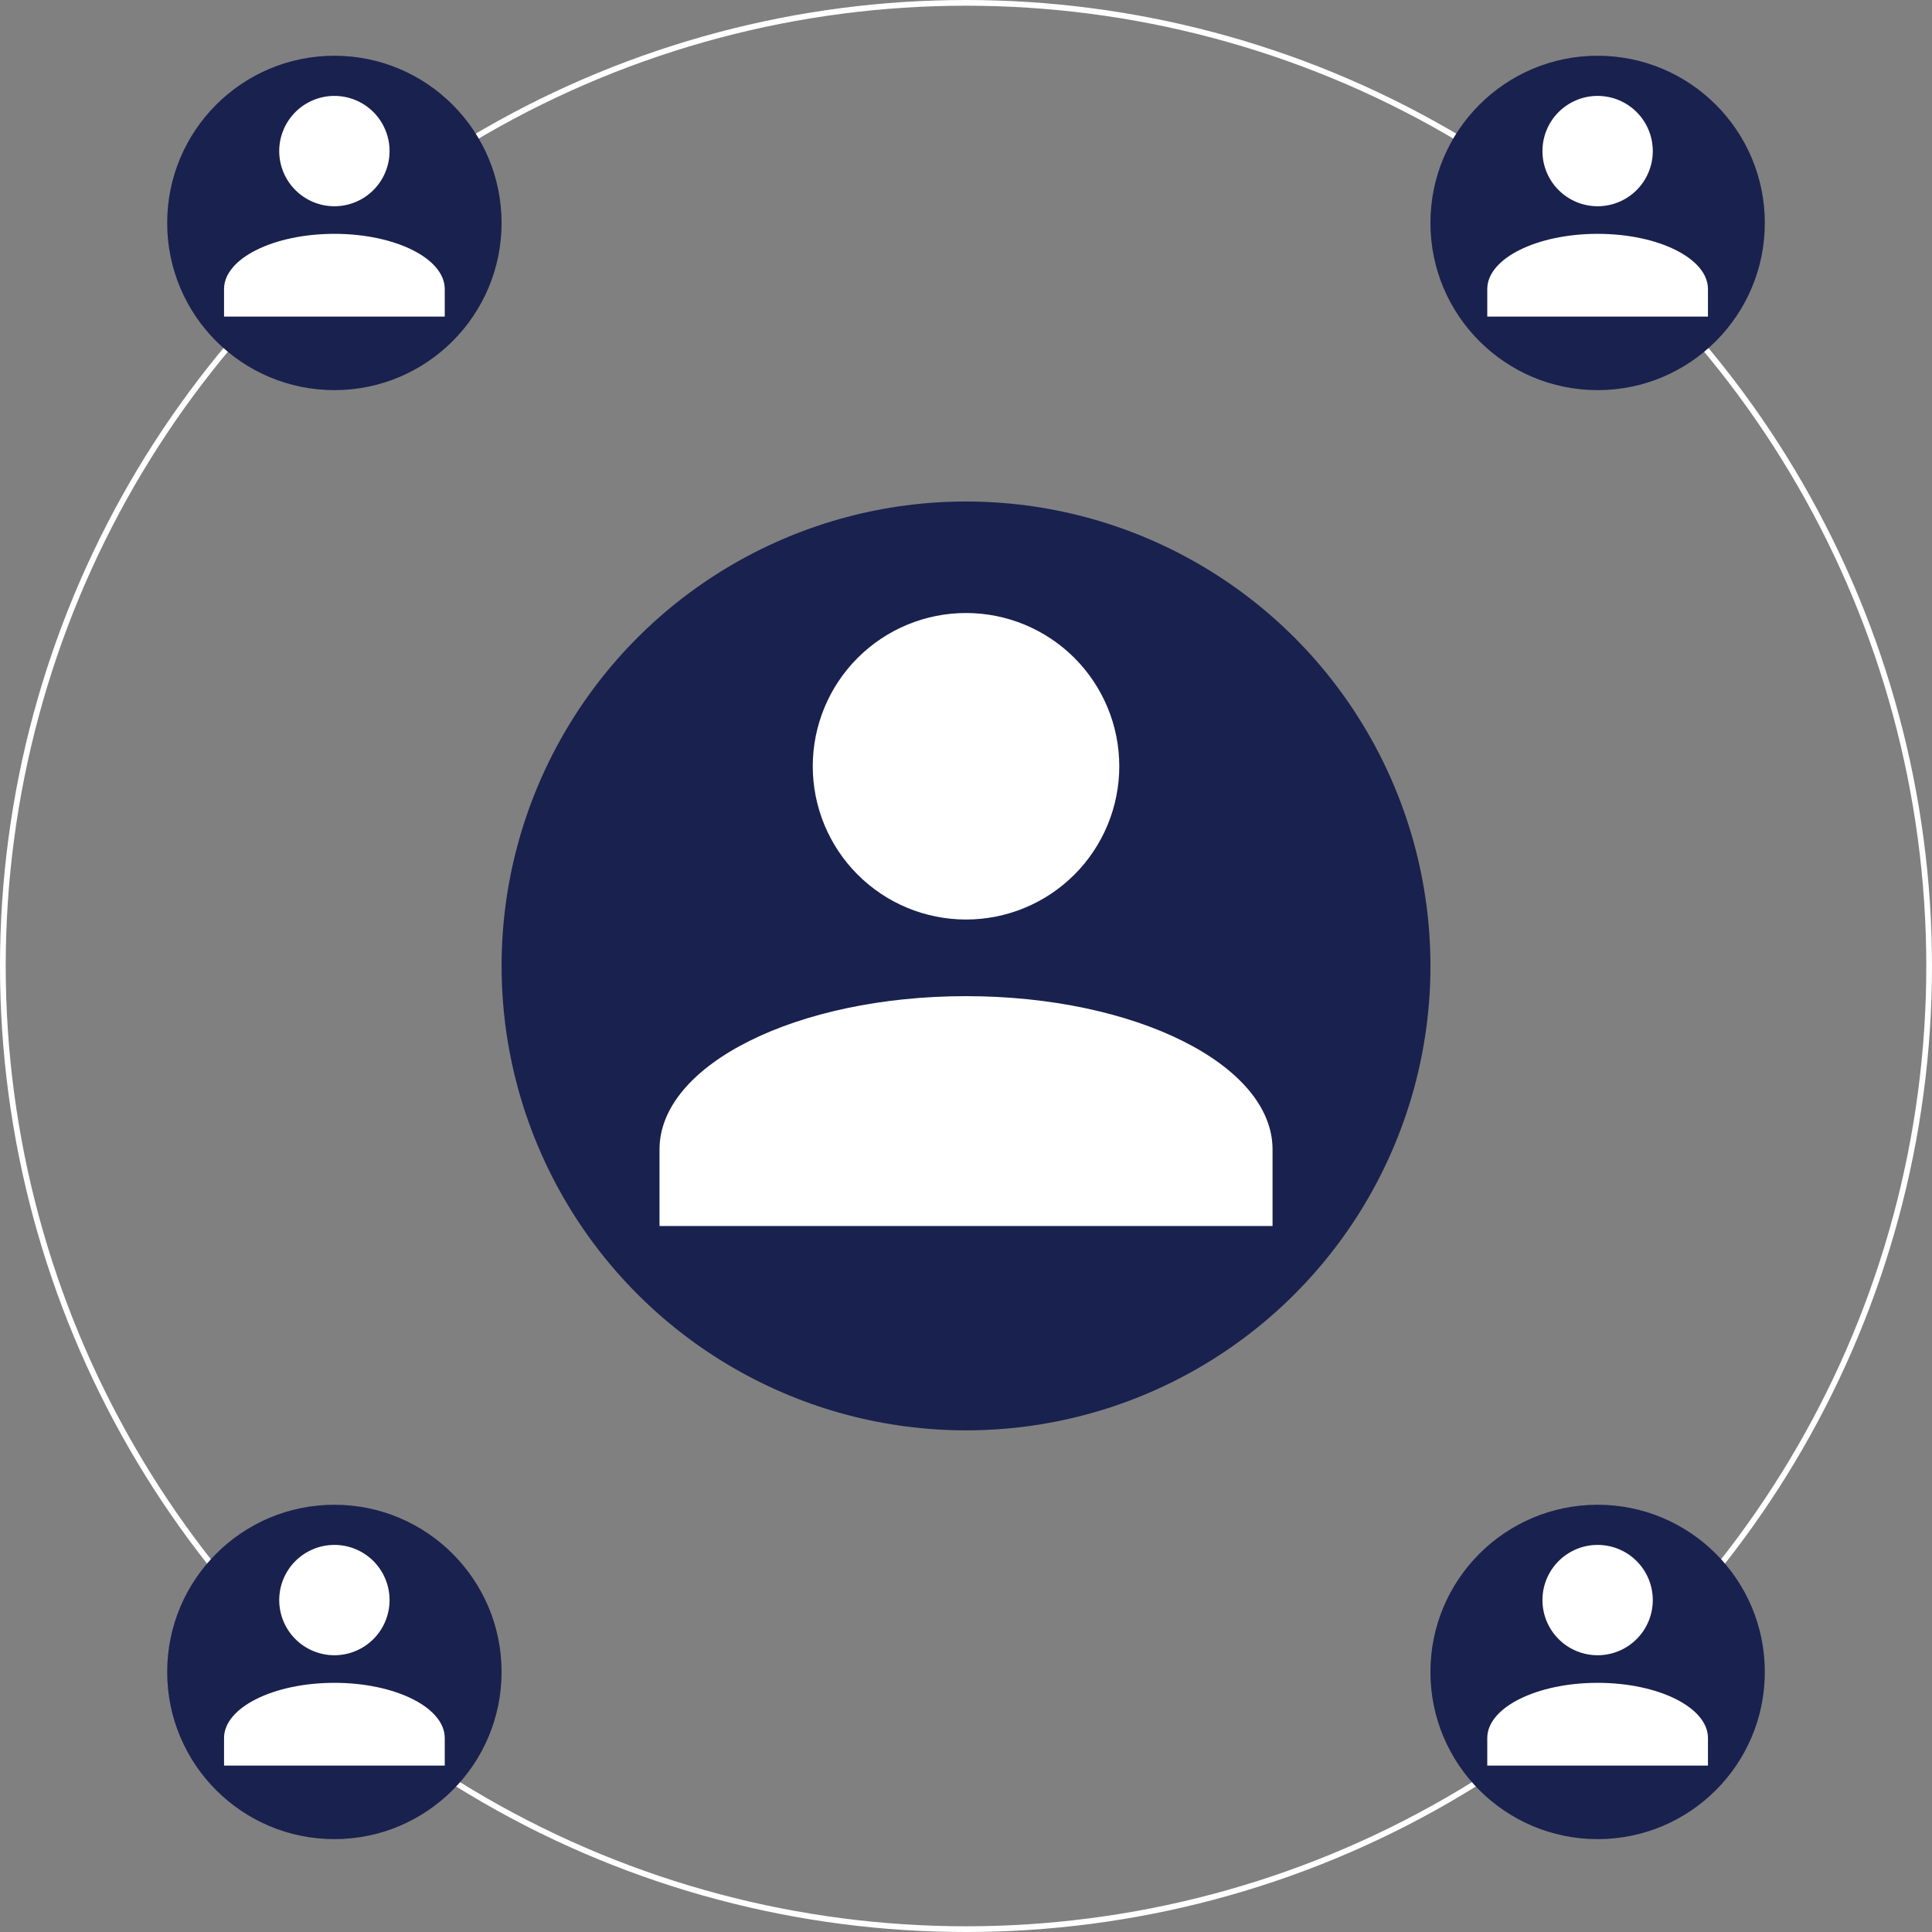 <svg width="338" height="338" viewBox="0 0 338 338" fill="none" xmlns="http://www.w3.org/2000/svg">
<rect x="0" y="0" width="338" height="338" fill="#808080" stroke="none"/>
<circle cx="169" cy="169" r="168.5" stroke="white"/>
<circle cx="169.003" cy="168.987" r="81.25" fill="#19214E"/>
<path d="M169.004 107.244C176.115 107.244 182.935 110.069 187.963 115.097C192.992 120.126 195.816 126.946 195.816 134.057C195.816 141.168 192.992 147.988 187.963 153.016C182.935 158.044 176.115 160.869 169.004 160.869C161.893 160.869 155.073 158.044 150.045 153.016C145.016 147.988 142.191 141.168 142.191 134.057C142.191 126.946 145.016 120.126 150.045 115.097C155.073 110.069 161.893 107.244 169.004 107.244ZM169.004 174.275C198.632 174.275 222.629 186.274 222.629 201.088V214.494H115.379V201.088C115.379 186.274 139.376 174.275 169.004 174.275Z" fill="white"/>
<circle cx="279.501" cy="39.004" r="29.25" fill="#19214E"/>
<path d="M279.5 16.778C282.06 16.778 284.515 17.795 286.325 19.605C288.136 21.415 289.153 23.87 289.153 26.43C289.153 28.99 288.136 31.445 286.325 33.256C284.515 35.066 282.06 36.083 279.5 36.083C276.94 36.083 274.485 35.066 272.675 33.256C270.865 31.445 269.848 28.99 269.848 26.43C269.848 23.87 270.865 21.415 272.675 19.605C274.485 17.795 276.94 16.778 279.5 16.778ZM279.5 40.909C290.166 40.909 298.805 45.229 298.805 50.562V55.388H260.195V50.562C260.195 45.229 268.834 40.909 279.5 40.909Z" fill="white"/>
<circle cx="279.501" cy="292.504" r="29.25" fill="#19214E"/>
<path d="M279.5 270.278C282.06 270.278 284.515 271.295 286.325 273.105C288.136 274.915 289.153 277.37 289.153 279.93C289.153 282.49 288.136 284.946 286.325 286.756C284.515 288.566 282.06 289.583 279.5 289.583C276.94 289.583 274.485 288.566 272.675 286.756C270.865 284.946 269.848 282.49 269.848 279.93C269.848 277.37 270.865 274.915 272.675 273.105C274.485 271.295 276.94 270.278 279.5 270.278ZM279.5 294.409C290.166 294.409 298.805 298.729 298.805 304.062V308.888H260.195V304.062C260.195 298.729 268.834 294.409 279.5 294.409Z" fill="white"/>
<circle cx="58.499" cy="292.504" r="29.25" fill="#19214E"/>
<path d="M58.502 270.278C61.062 270.278 63.517 271.295 65.327 273.105C67.137 274.915 68.154 277.37 68.154 279.93C68.154 282.49 67.137 284.946 65.327 286.756C63.517 288.566 61.062 289.583 58.502 289.583C55.942 289.583 53.487 288.566 51.676 286.756C49.866 284.946 48.849 282.49 48.849 279.93C48.849 277.37 49.866 274.915 51.676 273.105C53.487 271.295 55.942 270.278 58.502 270.278ZM58.502 294.409C69.168 294.409 77.807 298.729 77.807 304.062V308.888H39.197V304.062C39.197 298.729 47.836 294.409 58.502 294.409Z" fill="white"/>
<circle cx="58.499" cy="39.004" r="29.25" fill="#19214E"/>
<path d="M58.502 16.778C61.062 16.778 63.517 17.795 65.327 19.605C67.137 21.415 68.154 23.87 68.154 26.43C68.154 28.99 67.137 31.445 65.327 33.256C63.517 35.066 61.062 36.083 58.502 36.083C55.942 36.083 53.487 35.066 51.676 33.256C49.866 31.445 48.849 28.99 48.849 26.43C48.849 23.87 49.866 21.415 51.676 19.605C53.487 17.795 55.942 16.778 58.502 16.778ZM58.502 40.909C69.168 40.909 77.807 45.229 77.807 50.562V55.388H39.197V50.562C39.197 45.229 47.836 40.909 58.502 40.909Z" fill="white"/>
</svg>
